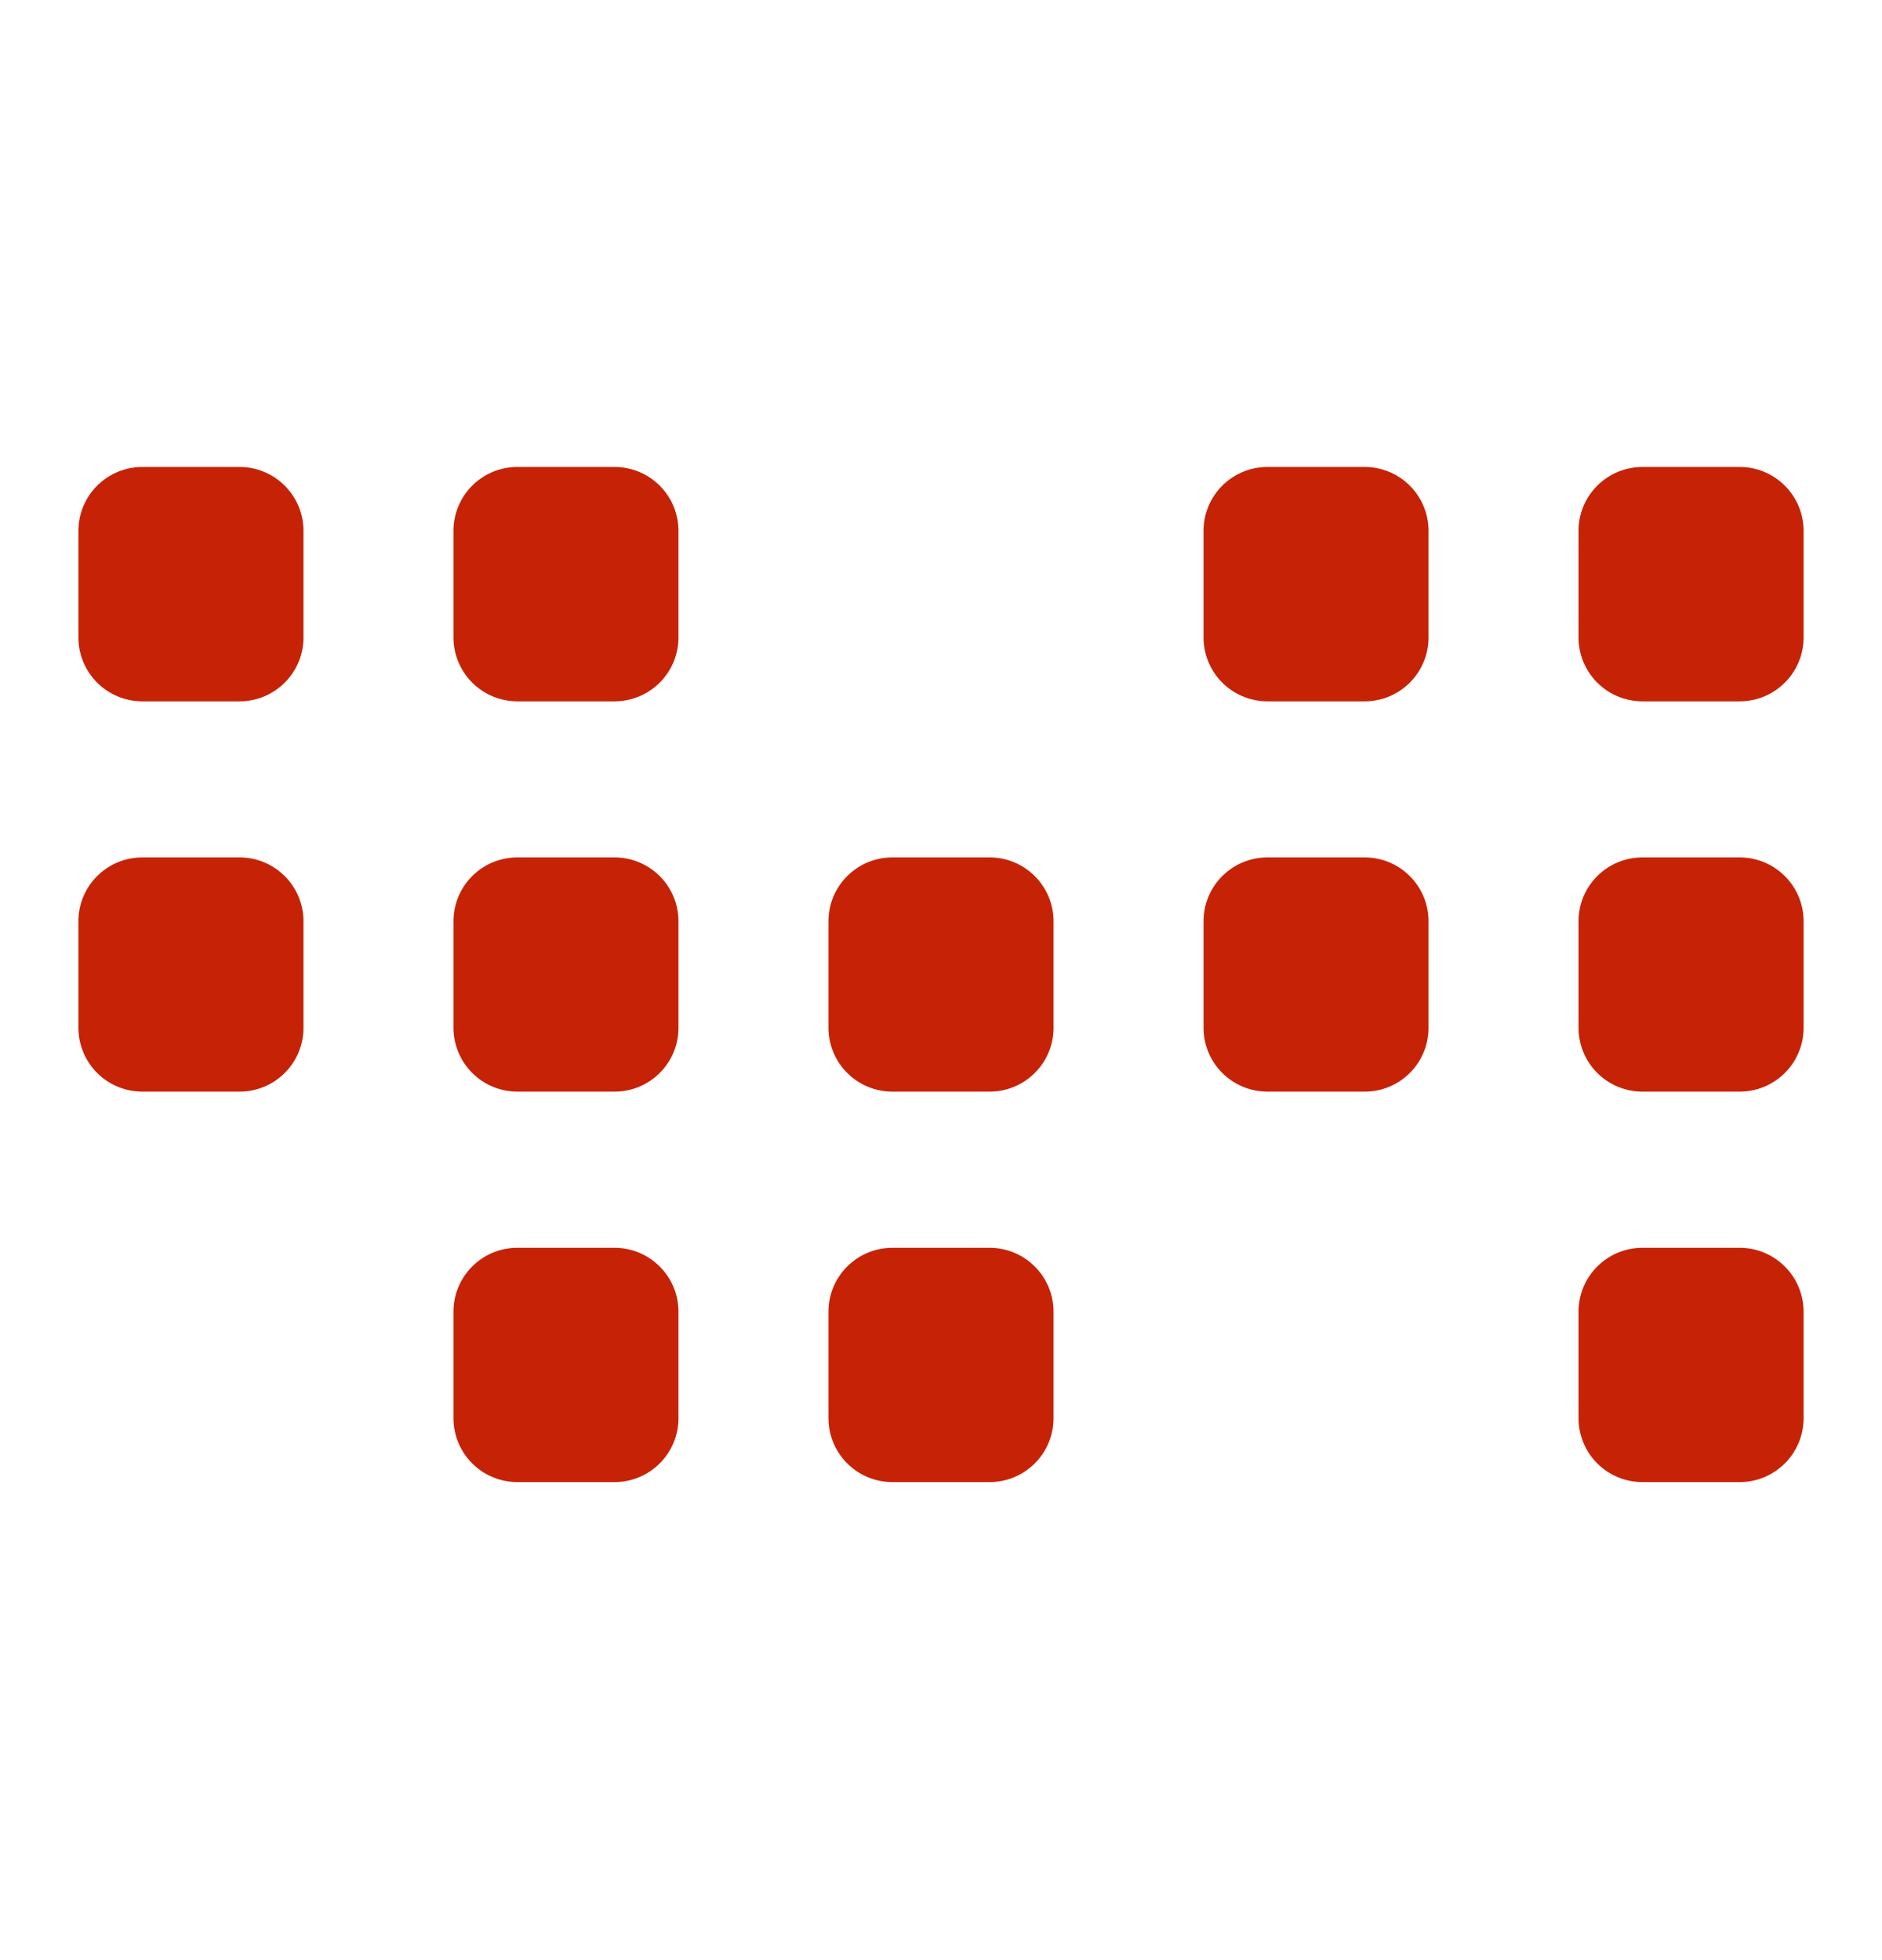 <svg width="24" height="25" fill="none" xmlns="http://www.w3.org/2000/svg"><path d="M1 6.771c0-.45.365-.815.815-.815h1.24c.45 0 .815.365.815.815V8.13c0 .45-.365.815-.815.815h-1.24A.815.815 0 011 8.129V6.771zm4.783 0c0-.45.364-.815.814-.815h1.24c.45 0 .815.365.815.815V8.13c0 .45-.365.815-.815.815h-1.24a.815.815 0 01-.814-.815V6.771zm9.565 0c0-.45.365-.815.815-.815h1.24c.45 0 .814.365.814.815V8.13c0 .45-.364.815-.814.815h-1.24a.815.815 0 01-.815-.815V6.771zm4.782 0c0-.45.365-.815.815-.815h1.24c.45 0 .815.365.815.815V8.13c0 .45-.365.815-.815.815h-1.24a.815.815 0 01-.815-.815V6.771zM1 11.75c0-.45.365-.814.815-.814h1.24c.45 0 .815.364.815.815v1.358c0 .45-.365.814-.815.814h-1.24A.815.815 0 011 13.11v-1.36zm4.783 0c0-.45.364-.814.814-.814h1.24c.45 0 .815.364.815.815v1.358c0 .45-.365.814-.815.814h-1.24a.815.815 0 01-.814-.814V11.75zm4.782 0c0-.45.365-.814.815-.814h1.24c.45 0 .815.364.815.815v1.358c0 .45-.365.814-.815.814h-1.24a.815.815 0 01-.815-.814V11.75zm4.783 0c0-.45.365-.814.815-.814h1.24c.45 0 .814.364.814.815v1.358c0 .45-.364.814-.814.814h-1.24a.815.815 0 01-.815-.814V11.75zm4.782 0c0-.45.365-.814.815-.814h1.24c.45 0 .815.364.815.815v1.358c0 .45-.365.814-.815.814h-1.24a.815.815 0 01-.815-.814V11.75zM5.783 16.73c0-.45.364-.815.814-.815h1.24c.45 0 .815.365.815.815v1.358c0 .45-.365.815-.815.815h-1.24a.815.815 0 01-.814-.815V16.73zm4.782 0c0-.45.365-.815.815-.815h1.24c.45 0 .815.365.815.815v1.358c0 .45-.365.815-.815.815h-1.24a.815.815 0 01-.815-.815V16.73zm9.565 0c0-.45.365-.815.815-.815h1.24c.45 0 .815.365.815.815v1.358c0 .45-.365.815-.815.815h-1.24a.815.815 0 01-.815-.815V16.73z" fill="#C62306"/></svg>
